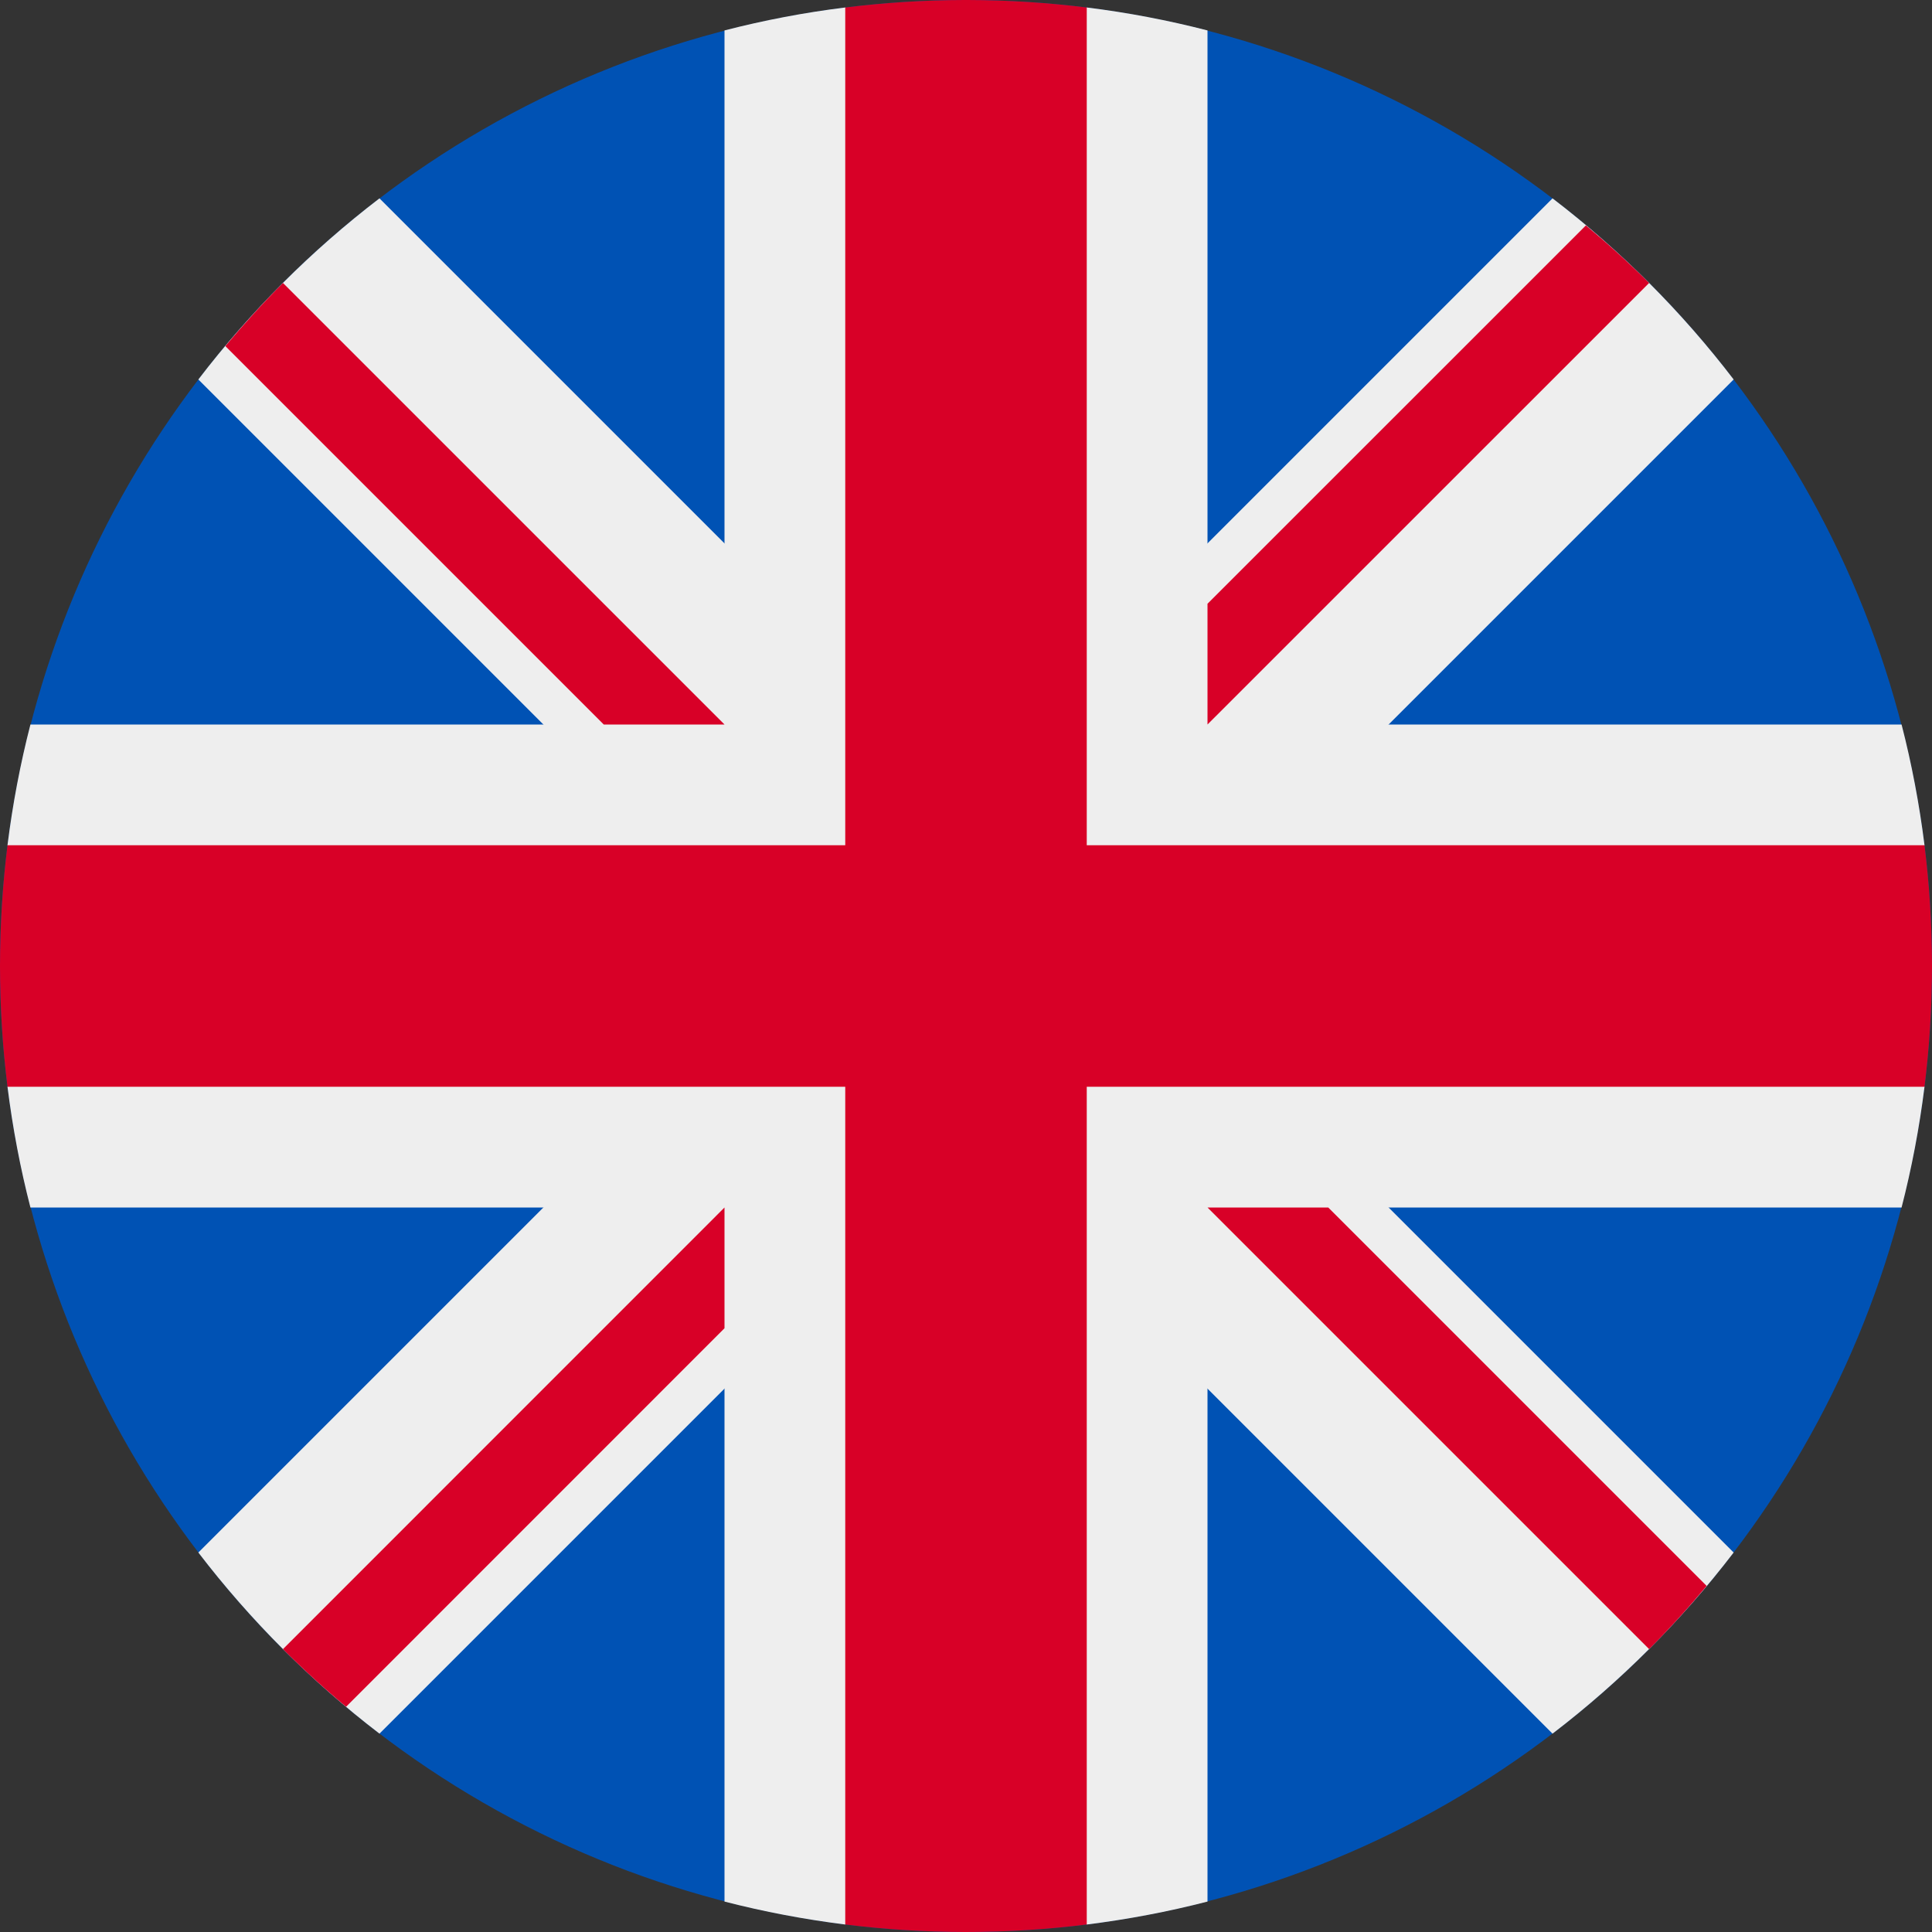 <svg width="24" height="24" viewBox="0 0 24 24" fill="none" xmlns="http://www.w3.org/2000/svg">
<rect x="0" y="0" width="24" height="24" fill="#333333" stroke="none"/>
<circle cx="12" cy="12" r="12" fill="#0052B4"/>
<path d="M21.536 4.714L14.25 12L21.536 19.286C20.889 20.131 20.132 20.889 19.286 21.536L12 14.25L4.714 21.536C3.869 20.889 3.111 20.131 2.464 19.286L9.75 12L2.464 4.714C3.111 3.868 3.869 3.111 4.714 2.464L12 9.75L19.286 2.464C20.132 3.111 20.889 3.868 21.536 4.714Z" fill="#EEEEEE"/>
<path d="M13.5 0.093C14.011 0.156 14.511 0.252 15 0.378L15 9L23.622 9C23.748 9.489 23.843 9.989 23.907 10.5L22.5 12L23.907 13.5C23.843 14.011 23.748 14.511 23.622 15L15 15L15 23.622C14.511 23.748 14.011 23.843 13.5 23.907L12 22.5L10.5 23.907C9.989 23.843 9.489 23.748 9 23.622L9 15L0.378 15C0.252 14.511 0.157 14.011 0.093 13.5L1.5 12L0.093 10.5C0.157 9.989 0.252 9.489 0.378 9L9 9L9 0.378C9.489 0.252 9.989 0.156 10.5 0.093L12 1.5L13.5 0.093Z" fill="#EEEEEE"/>
<path d="M13.5 0.093C13.016 0.033 12.524 0.001 12.024 2.23626e-05L11.976 2.23647e-05C11.476 0.001 10.984 0.033 10.5 0.093L10.5 10.5L0.093 10.5C0.032 10.991 -5.46741e-07 11.492 -5.24537e-07 12C-5.02331e-07 12.508 0.032 13.009 0.093 13.5L10.5 13.5L10.5 23.907C10.991 23.968 11.492 24 12 24C12.508 24 13.009 23.968 13.5 23.907L13.5 13.5L23.907 13.5C23.968 13.009 24 12.508 24 12C24 11.492 23.968 10.991 23.907 10.5L13.5 10.5L13.5 0.093Z" fill="#D80027"/>
<path d="M9 16.5L4.299 21.202C4.027 20.975 3.765 20.736 3.515 20.486L9 15V16.5ZM21.201 19.701C20.974 19.973 20.736 20.235 20.486 20.486L15 15H16.5L21.201 19.701ZM9 9H7.5L2.799 4.299C3.027 4.028 3.265 3.765 3.515 3.515L9 9ZM19.701 2.8C19.973 3.027 20.235 3.265 20.486 3.515L15 9V7.5L19.701 2.8Z" fill="#D80027"/>
</svg>
